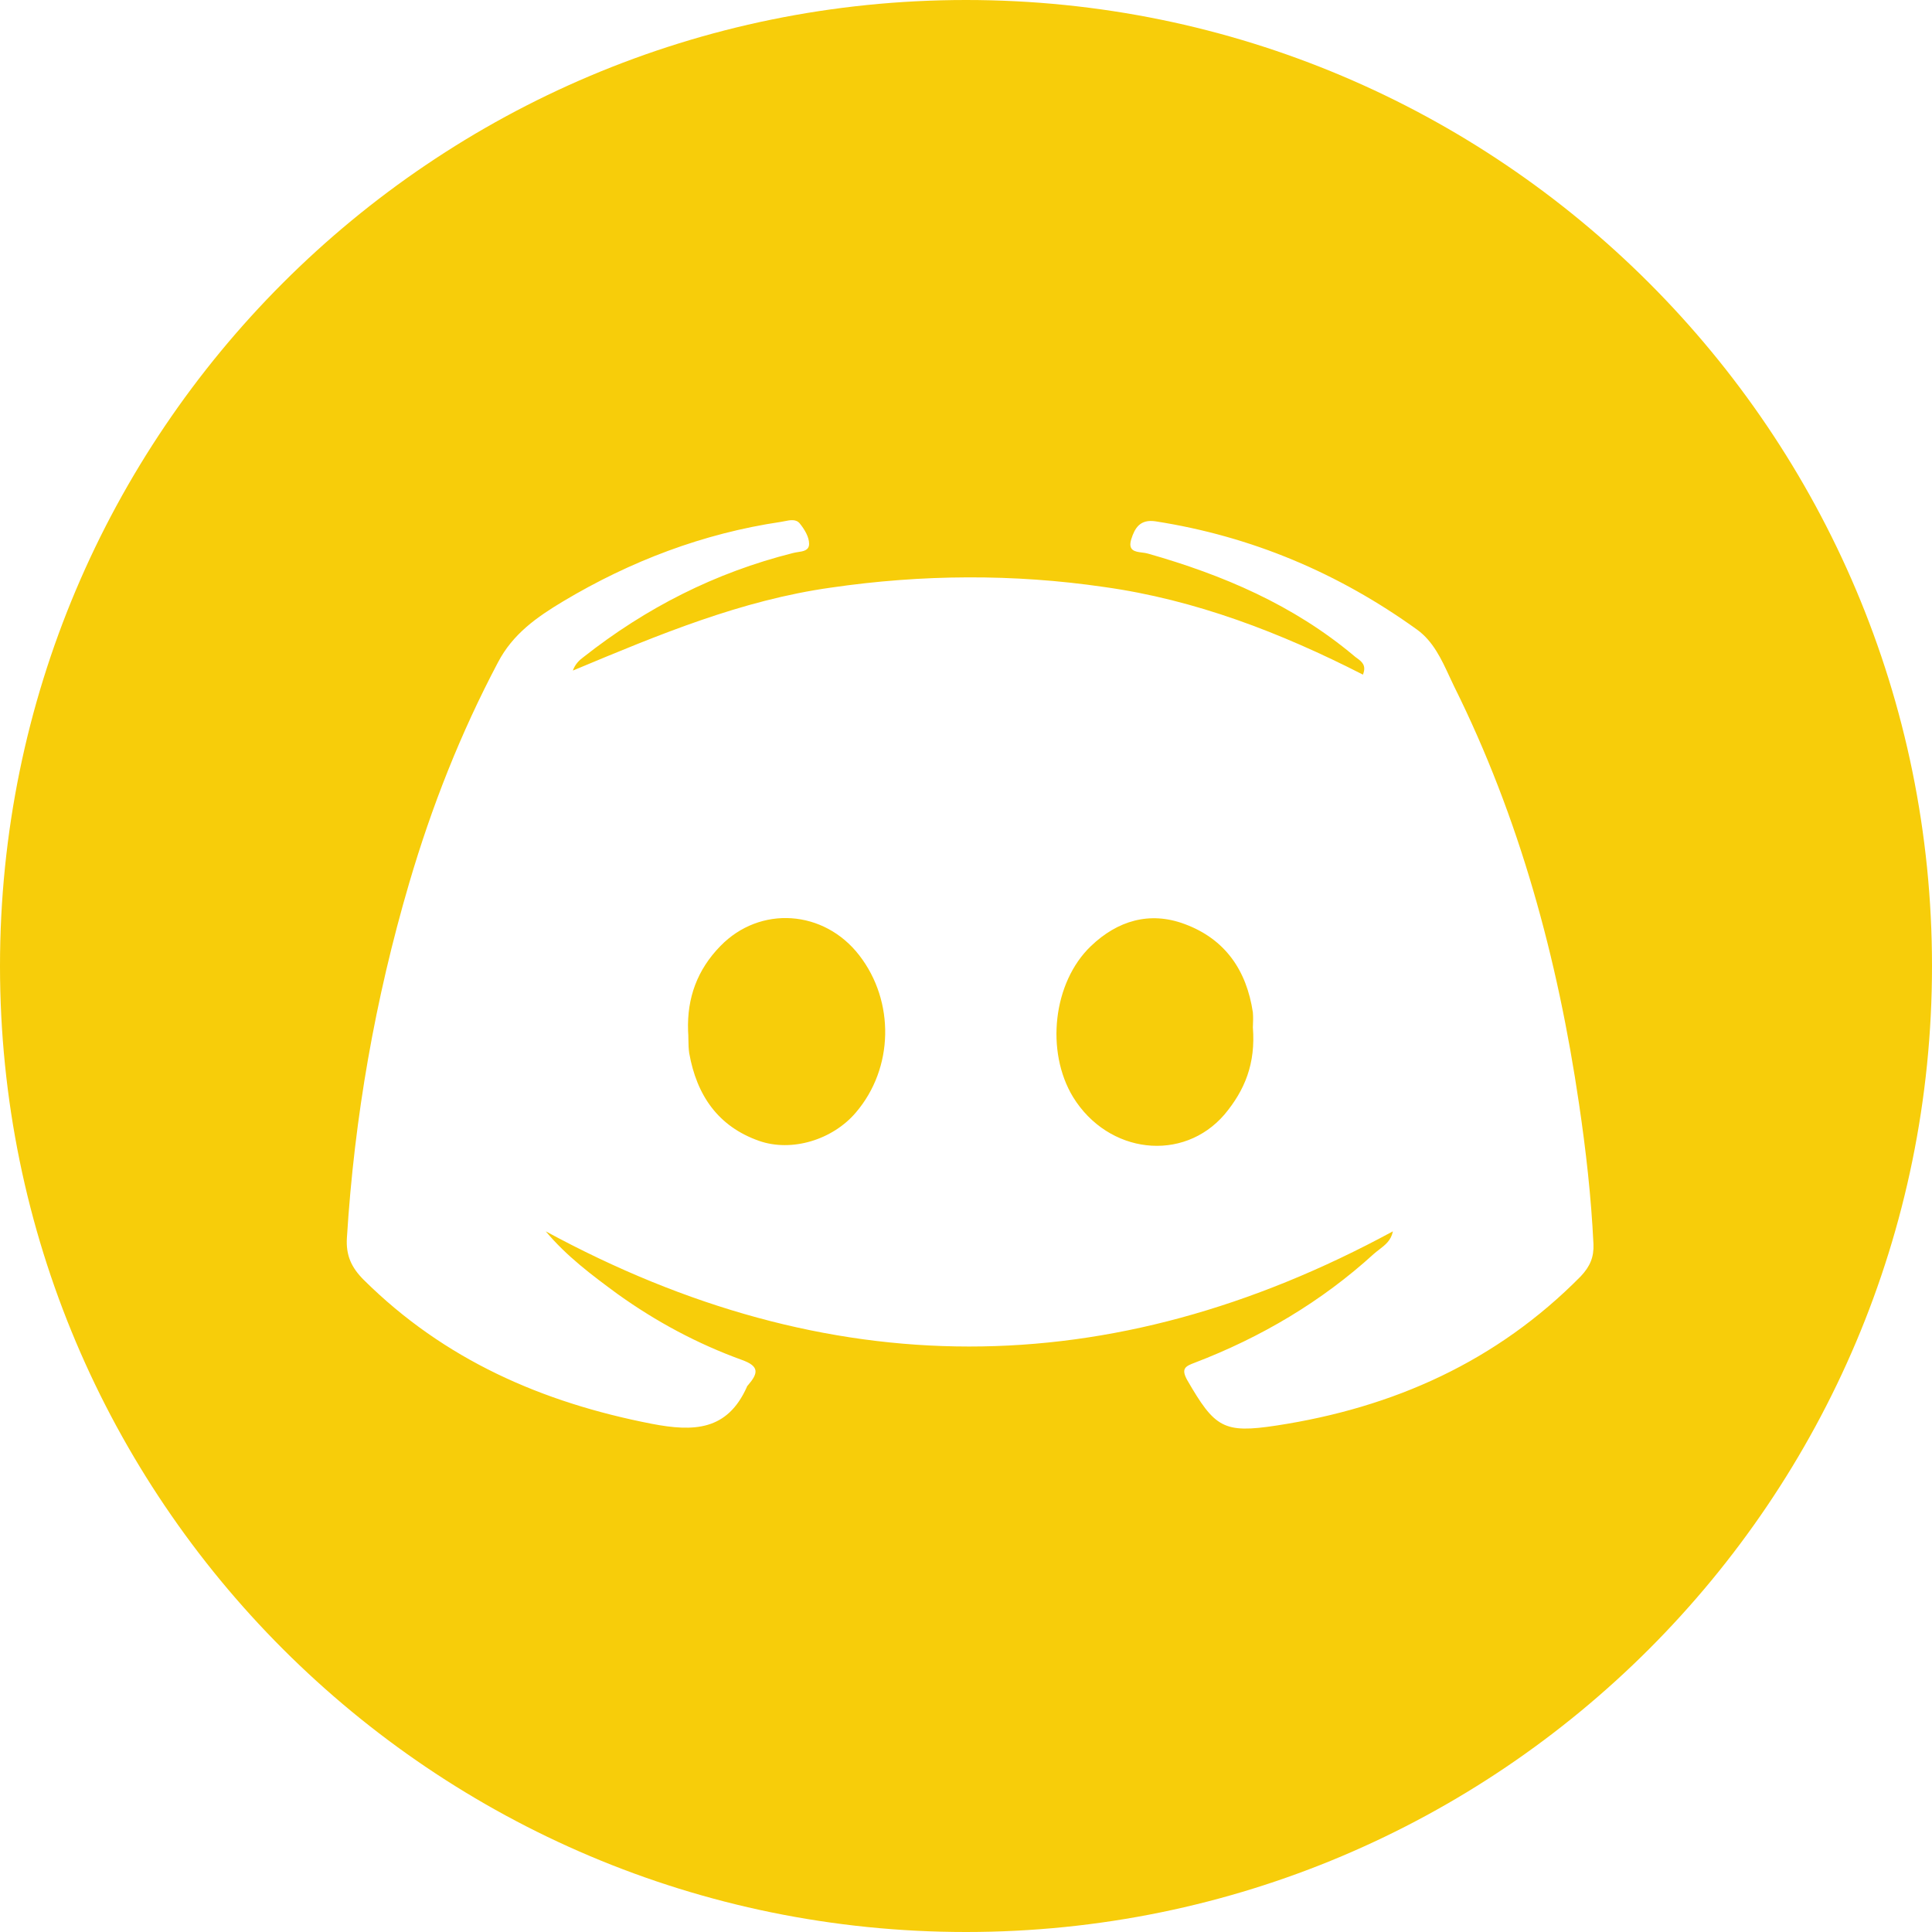 <svg width="48" height="48" viewBox="0 0 48 48" fill="none" xmlns="http://www.w3.org/2000/svg">
<path fill-rule="evenodd" clip-rule="evenodd" d="M24 48C37.255 48 48 37.255 48 24C48 10.745 37.255 0 24 0C10.745 0 0 10.745 0 24C0 37.255 10.745 48 24 48ZM13.559 30.592C20.575 34.401 27.562 34.415 34.606 30.592C34.561 30.818 34.418 30.928 34.261 31.049C34.219 31.081 34.176 31.114 34.134 31.151C32.831 32.339 31.328 33.227 29.681 33.857C29.452 33.943 29.337 34 29.495 34.286C30.182 35.474 30.397 35.618 31.714 35.417C34.621 34.973 37.184 33.828 39.274 31.709C39.503 31.465 39.603 31.236 39.589 30.907C39.532 29.733 39.403 28.587 39.231 27.428C38.701 23.82 37.756 20.326 36.124 17.047C36.086 16.968 36.048 16.888 36.011 16.807L36.011 16.807C35.811 16.375 35.606 15.933 35.208 15.644C33.261 14.241 31.098 13.324 28.707 12.952C28.321 12.895 28.192 13.124 28.106 13.396C28.018 13.683 28.202 13.706 28.376 13.728C28.428 13.735 28.479 13.741 28.521 13.754C30.383 14.284 32.129 15.028 33.633 16.288C33.657 16.31 33.684 16.33 33.712 16.35L33.712 16.35C33.831 16.437 33.955 16.528 33.862 16.761C31.814 15.716 29.695 14.899 27.433 14.584C25.185 14.255 22.909 14.269 20.646 14.599C18.419 14.911 16.361 15.771 14.291 16.636L14.291 16.636L14.232 16.66C14.289 16.503 14.389 16.403 14.489 16.331C16.05 15.1 17.768 14.226 19.701 13.74C19.738 13.73 19.779 13.724 19.82 13.717C19.959 13.697 20.102 13.675 20.102 13.511C20.102 13.339 19.988 13.153 19.873 13.009C19.778 12.89 19.632 12.92 19.487 12.95C19.458 12.956 19.429 12.962 19.401 12.966C17.468 13.253 15.664 13.94 13.988 14.942C13.344 15.329 12.743 15.744 12.37 16.46C11.44 18.221 10.724 20.04 10.165 21.944C9.321 24.822 8.805 27.757 8.619 30.75C8.59 31.193 8.734 31.494 9.034 31.795C11.039 33.785 13.473 34.845 16.193 35.374C17.238 35.575 18.069 35.546 18.556 34.458C18.556 34.444 18.57 34.429 18.584 34.415C18.842 34.114 18.871 33.943 18.427 33.785C17.324 33.384 16.308 32.84 15.348 32.153C14.704 31.68 14.074 31.208 13.559 30.592ZM31.129 25.475C31.128 25.497 31.127 25.514 31.127 25.523C31.199 26.425 30.927 27.084 30.425 27.686C29.395 28.888 27.533 28.673 26.66 27.256C25.973 26.125 26.159 24.407 27.104 23.505C27.762 22.875 28.564 22.631 29.438 22.96C30.44 23.333 30.97 24.106 31.127 25.151C31.138 25.272 31.132 25.402 31.129 25.475ZM17.103 25.833V25.833C17.105 25.944 17.107 26.056 17.124 26.168C17.31 27.213 17.84 27.986 18.857 28.344C19.673 28.631 20.689 28.316 21.262 27.642C22.207 26.54 22.235 24.879 21.348 23.734C20.474 22.603 18.885 22.488 17.897 23.505C17.324 24.092 17.067 24.793 17.095 25.609C17.101 25.684 17.102 25.758 17.103 25.833Z" fill="#F7CD0A"/>
</svg>
